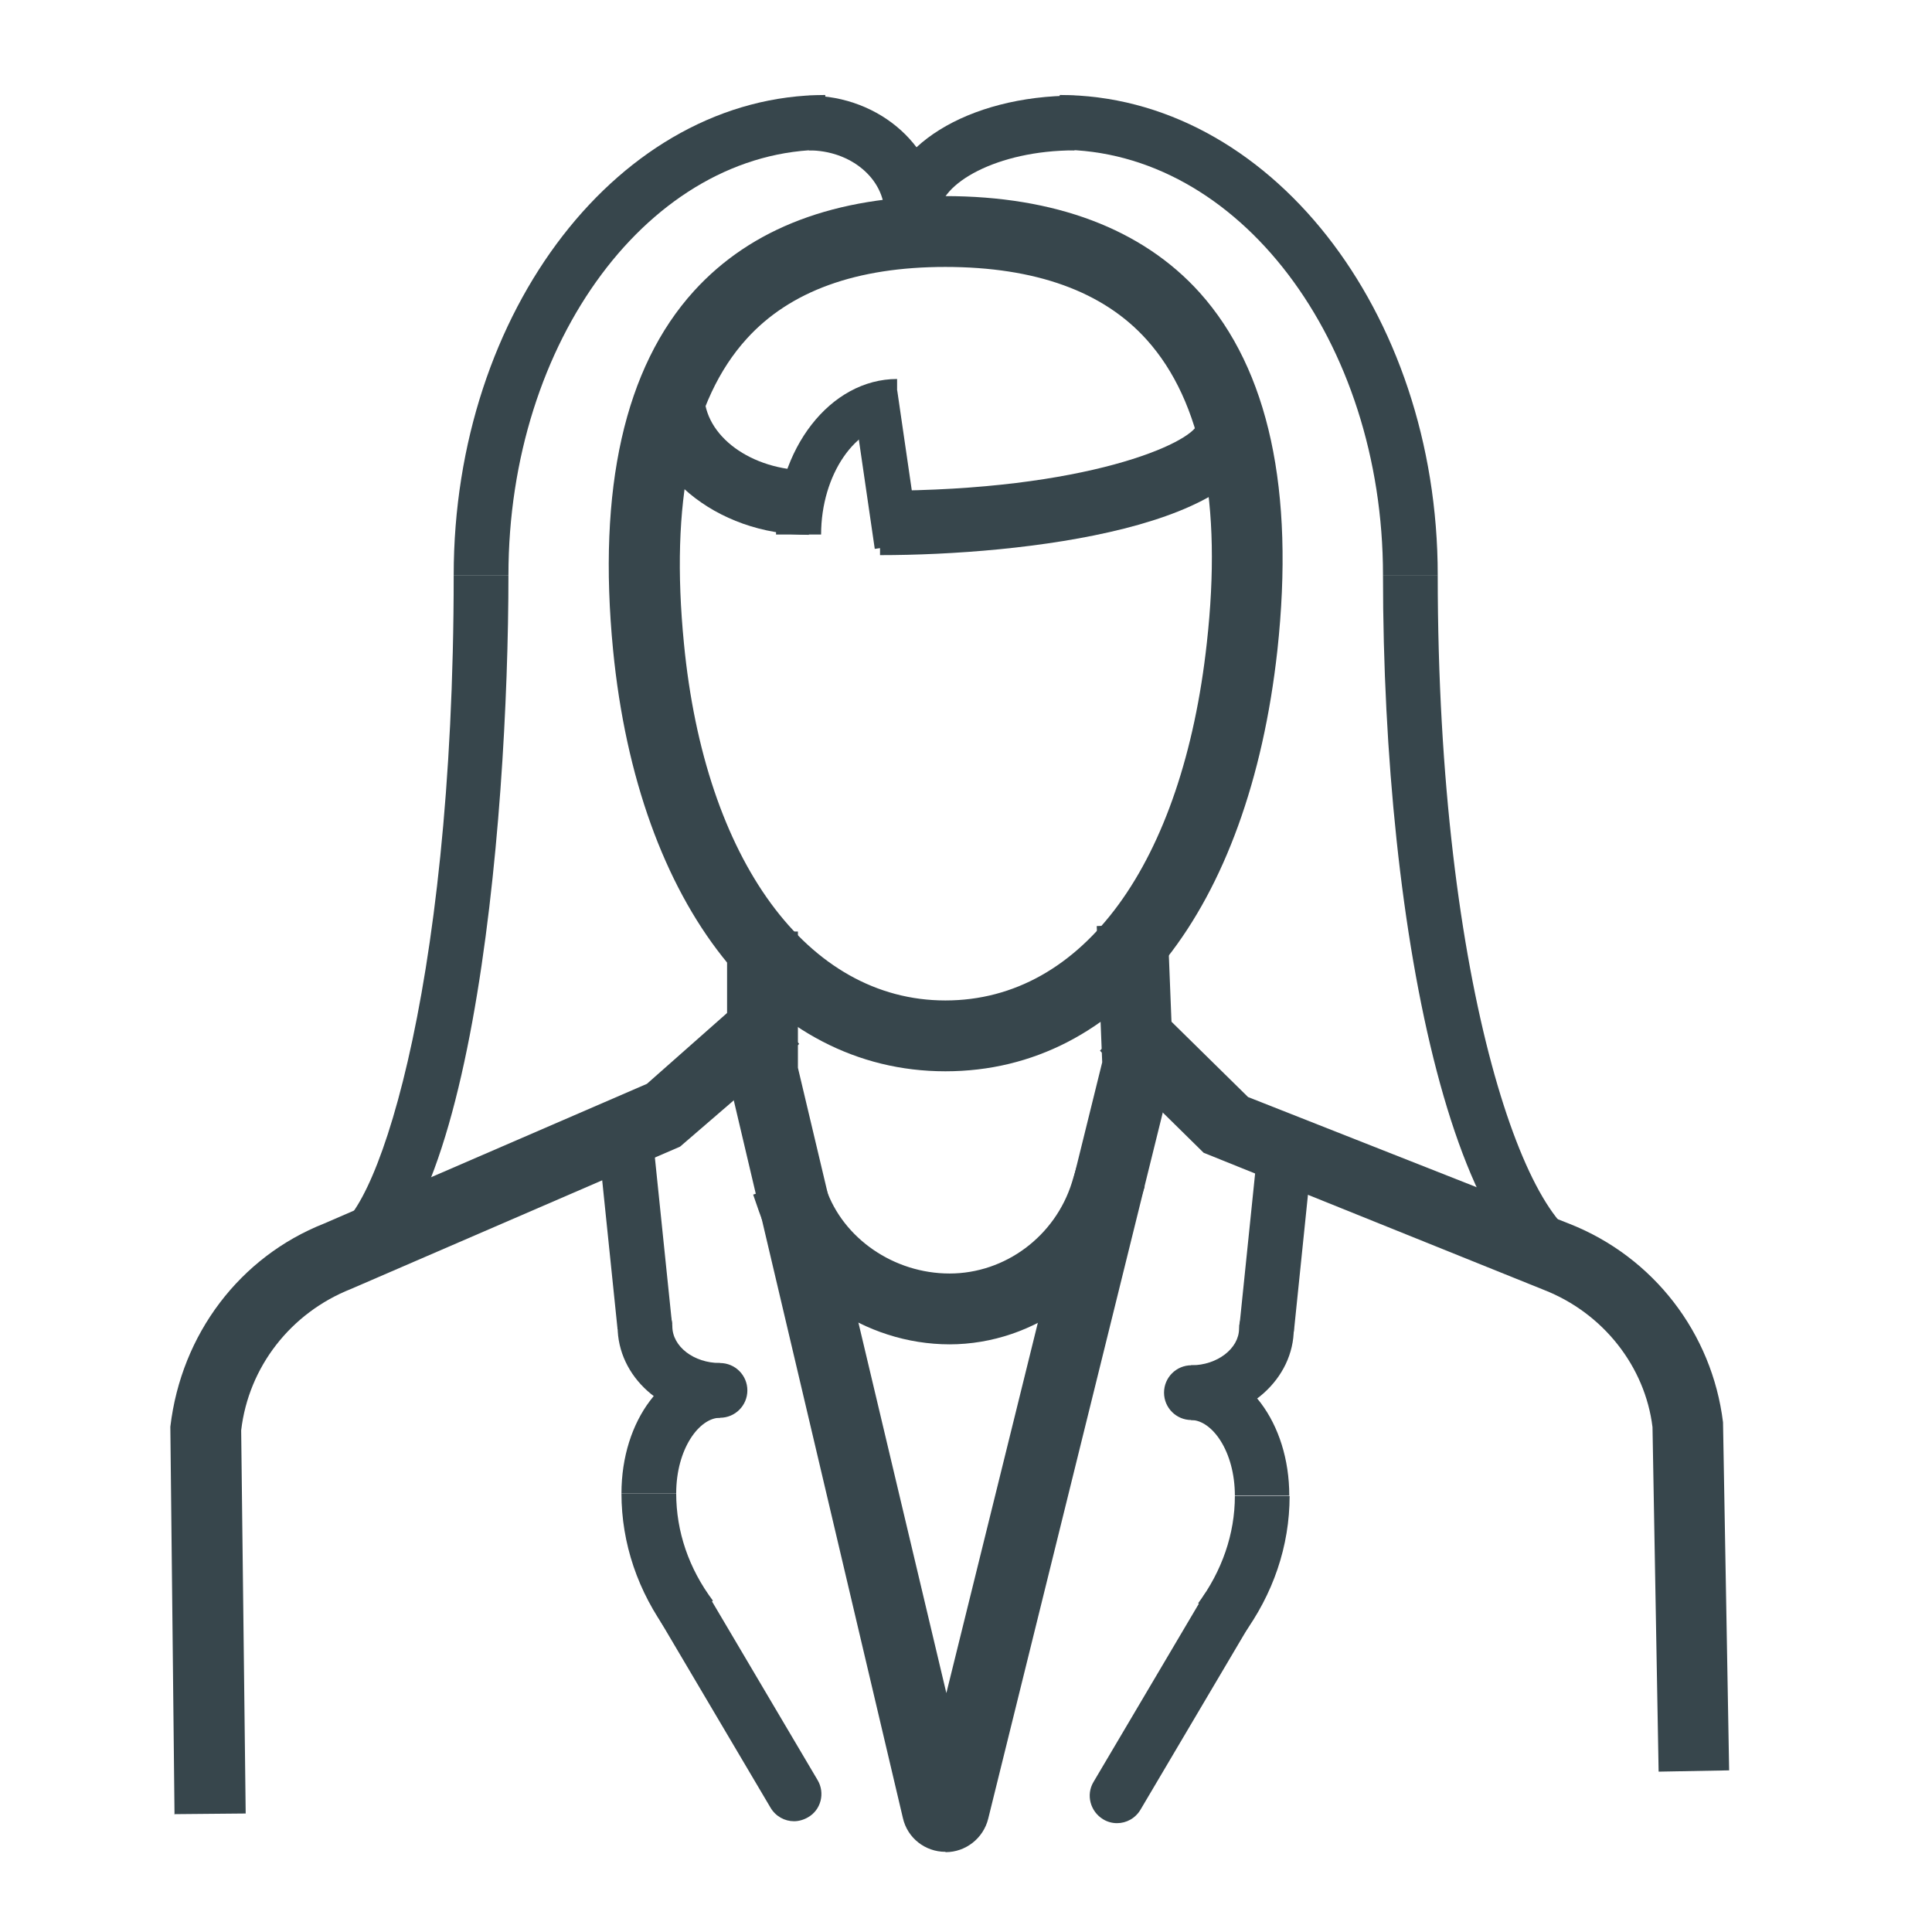<?xml version="1.0" encoding="UTF-8"?>
<svg id="Layer_1" data-name="Layer 1" xmlns="http://www.w3.org/2000/svg" viewBox="0 0 60 60">
  <defs>
    <style>
      .cls-1 {
        fill: #37464c;
        stroke-width: 0px;
      }
    </style>
  </defs>
  <g>
    <g>
      <g>
        <path class="cls-1" d="m29.36,32.72c-5.19,0-9.02-4.94-9.77-12.58-.47-4.86.32-8.47,2.37-10.73,1.67-1.84,4.16-2.77,7.4-2.77s5.82.95,7.5,2.82c2.04,2.27,2.8,5.87,2.27,10.69h0c-.86,7.76-4.6,12.58-9.77,12.58Zm0-24.98c-2.92,0-5.13.81-6.58,2.41-1.83,2.01-2.53,5.34-2.09,9.88.68,7.04,4.09,11.59,8.67,11.59s7.88-4.44,8.67-11.59h0c.5-4.49-.18-7.8-1.99-9.83-1.46-1.63-3.7-2.45-6.68-2.45Z"/>
        <path class="cls-1" d="m29.36,33.27c-5.49,0-9.54-5.13-10.32-13.08-.49-5.02.36-8.78,2.51-11.15,1.78-1.96,4.4-2.95,7.8-2.95s6.12,1.01,7.91,3c2.14,2.39,2.95,6.13,2.41,11.11-.89,8.06-4.84,13.07-10.31,13.07Zm0-26.08c-3.08,0-5.43.87-6.99,2.59-1.94,2.14-2.69,5.6-2.23,10.31.71,7.34,4.33,12.09,9.22,12.09s8.4-4.63,9.22-12.09c.51-4.66-.2-8.11-2.13-10.26-1.57-1.75-3.95-2.64-7.09-2.64Zm0,24.98c-4.89,0-8.5-4.74-9.22-12.08-.46-4.7.29-8.17,2.23-10.3,1.56-1.72,3.91-2.59,6.99-2.59s5.52.89,7.09,2.63c1.93,2.15,2.64,5.6,2.13,10.26-.82,7.45-4.35,12.08-9.22,12.08Zm0-23.88c-2.76,0-4.83.75-6.17,2.23-1.72,1.89-2.38,5.08-1.95,9.46.65,6.74,3.84,11.09,8.12,11.09s7.37-4.26,8.12-11.11c.48-4.33-.15-7.49-1.86-9.4-1.35-1.51-3.46-2.27-6.27-2.27Z"/>
      </g>
      <path class="cls-1" d="m25.12,16.61c-2.9,0-5.25-1.97-5.25-4.38h2c0,1.31,1.46,2.38,3.25,2.38v2Z"/>
      <path class="cls-1" d="m27.33,17.24v-2c6.43,0,9.66-1.48,9.86-2.07l2,.03c0,3.19-7.46,4.04-11.86,4.04Z"/>
      <path class="cls-1" d="m44.65,17.86h-1.7c0-7.28-4.5-13.21-10.04-13.21v-1.7c6.47,0,11.74,6.69,11.74,14.91Z"/>
      <path class="cls-1" d="m49.53,40.31c-4.32,0-6.58-11.29-6.58-22.45h1.7c0,12.85,2.84,20.75,4.88,20.75v1.7Z"/>
      <path class="cls-1" d="m29.17,6.64h-1.7c0-2.06,2.59-3.67,5.9-3.67v1.7c-2.41,0-4.2,1.04-4.2,1.97Z"/>
      <path class="cls-1" d="m29.17,6.64h-1.7c0-1.09-1.05-1.97-2.35-1.97v-1.7c2.23,0,4.05,1.65,4.05,3.67Z"/>
      <path class="cls-1" d="m15.79,17.86h-1.7c0-8.22,5.18-14.91,11.54-14.91v1.7c-5.42,0-9.84,5.93-9.84,13.21Z"/>
      <path class="cls-1" d="m10.26,39.89v-1.7c1.3,0,3.83-7.18,3.83-20.33h1.7c0,7.62-1.15,22.03-5.53,22.03Z"/>
      <path class="cls-1" d="m25.5,16.6h-1.4c0-2.66,1.69-4.83,3.76-4.83v1.4c-1.28,0-2.36,1.57-2.36,3.43Z"/>
      <rect class="cls-1" x="26.82" y="12.2" width="1.4" height="4.77" transform="translate(-1.82 4.12) rotate(-8.29)"/>
    </g>
    <g>
      <path class="cls-1" d="m29.36,56.96h0c-.38,0-.7-.26-.79-.63l-5.45-23.05v-3.81h1.1v3.74l5.14,21.69,5.41-21.87-.15-3.76,1.1-.04.15,3.92-5.73,23.18c-.09.36-.41.62-.79.62Z"/>
      <path class="cls-1" d="m29.36,57.51h0c-.63,0-1.18-.43-1.32-1.05l-5.46-23.17v-4.36h2.2v4.23l4.61,19.42,4.84-19.59-.17-4.23,2.2-.09.18,4.55-5.75,23.26c-.15.61-.7,1.04-1.32,1.04Zm-1.63-7.13l1.38,5.83s0,.03.01.05l-1.39-5.87Zm7.47-20.57l.13,3.29-5.72,23.14s0-.02.01-.04l5.72-23.11-.13-3.29Zm-11.53,3.41h0s0-3.19,0-3.19v3.19Z"/>
    </g>
    <g>
      <path class="cls-1" d="m29.5,41.2c-2.43,0-4.65-1.55-5.41-3.76l1.04-.36c.61,1.77,2.4,3.01,4.36,3.01s3.73-1.32,4.33-3.22l1.05.33c-.74,2.35-2.95,3.99-5.38,3.99Z"/>
      <path class="cls-1" d="m29.5,41.75c-2.66,0-5.09-1.7-5.93-4.13l-.18-.52,2.08-.71.18.52c.53,1.55,2.11,2.64,3.84,2.64s3.28-1.16,3.8-2.83l.16-.53,2.1.66-.17.52c-.81,2.58-3.23,4.38-5.9,4.38Zm-4.68-3.98c.83,1.72,2.68,2.88,4.68,2.88s3.86-1.25,4.66-3.09h0c-.81,1.84-2.65,3.08-4.66,3.08s-3.85-1.16-4.67-2.87h0Z"/>
    </g>
    <g>
      <path class="cls-1" d="m5.96,55.81l-.12-11.5c.32-2.65,2.01-4.84,4.42-5.79l10.13-4.38,2.92-2.58.73.83-3.14,2.73-10.22,4.42c-2.05.81-3.48,2.66-3.74,4.83l.13,11.42h-1.1Z"/>
      <path class="cls-1" d="m5.42,56.36l-.13-12.05c.34-2.89,2.17-5.28,4.77-6.31l10.03-4.34,3.27-2.89,1.46,1.65-3.7,3.19-10.22,4.42c-1.87.74-3.18,2.42-3.41,4.39l.14,11.9-2.2.02Zm1.76-14.44c-.41.74-.69,1.58-.79,2.46l.12,10.88-.12-10.88c.11-.89.38-1.72.79-2.46Zm13.43-7.28h-.01s-10.13,4.39-10.13,4.39c-.87.34-1.64.86-2.27,1.51.63-.65,1.4-1.17,2.27-1.51l10.14-4.39Z"/>
    </g>
    <g>
      <path class="cls-1" d="m52.05,54.46l-.18-10.15c-.26-2.11-1.69-3.96-3.72-4.77l-10.38-4.14-2.83-2.78.77-.79,2.75,2.7,10.1,3.98c2.41.95,4.1,3.14,4.42,5.72l.18,10.2-1.1.02Z"/>
      <path class="cls-1" d="m51.51,55.02l-.19-10.7c-.23-1.88-1.53-3.54-3.37-4.26l-10.57-4.26-3.22-3.17,1.54-1.57,3.06,3.01,9.99,3.94c2.6,1.03,4.42,3.39,4.76,6.16l.19,10.81-2.2.04Zm.22-12.97c.36.67.59,1.42.69,2.2l.17,9.65-.17-9.65c-.09-.78-.33-1.52-.69-2.2Zm-4.19-3.34l.82.33c.73.29,1.39.7,1.95,1.2-.57-.5-1.22-.92-1.95-1.2l-.82-.32Zm-9.46-3.78h0s0,0,0,0l-2.36-2.32h0s2.36,2.32,2.36,2.32Z"/>
    </g>
  </g>
  <path class="cls-1" d="m40.05,46.45h-1.7c0-1.38-.71-2.35-1.36-2.35v-1.7c1.71,0,3.05,1.78,3.05,4.05Z"/>
  <path class="cls-1" d="m37,44.1c-.47,0-.85-.38-.85-.85s.38-.85.85-.85c.8,0,1.48-.52,1.48-1.14,0-.47.38-.85.85-.85s.85.38.85.85c0,1.56-1.43,2.84-3.18,2.84Z"/>
  <rect class="cls-1" x="36.85" y="37.67" width="5.53" height="1.7" transform="translate(-2.75 73.99) rotate(-84.13)"/>
  <path class="cls-1" d="m34.69,56.62c-.15,0-.3-.04-.43-.12-.4-.24-.54-.76-.3-1.16l3.41-5.77c.24-.4.76-.54,1.16-.3.4.24.54.76.3,1.16l-3.41,5.77c-.16.27-.44.42-.73.42Z"/>
  <path class="cls-1" d="m38.58,50.8l-1.37-1.01c.74-1,1.14-2.15,1.14-3.33h1.7c0,1.55-.51,3.05-1.47,4.35Z"/>
  <path class="cls-1" d="m21,46.38h-1.7c0-2.27,1.34-4.05,3.06-4.05v1.7c-.64,0-1.36.96-1.36,2.35Z"/>
  <path class="cls-1" d="m22.36,44.03c-1.76,0-3.18-1.27-3.18-2.84,0-.47.38-.85.85-.85s.85.38.85.85c0,.63.67,1.14,1.48,1.14.47,0,.85.38.85.85s-.38.85-.85.85Z"/>
  <rect class="cls-1" x="18.89" y="35.68" width="1.7" height="5.53" transform="translate(-3.84 2.23) rotate(-5.89)"/>
  <path class="cls-1" d="m24.66,56.56c-.29,0-.57-.15-.73-.42l-3.41-5.77c-.24-.4-.11-.93.3-1.16.41-.24.93-.1,1.16.3l3.41,5.77c.24.4.11.93-.3,1.16-.14.08-.29.12-.43.12Z"/>
  <path class="cls-1" d="m20.77,50.73c-.96-1.3-1.47-2.8-1.47-4.35h1.7c0,1.18.39,2.33,1.14,3.33l-1.37,1.01Z"/>
</svg>